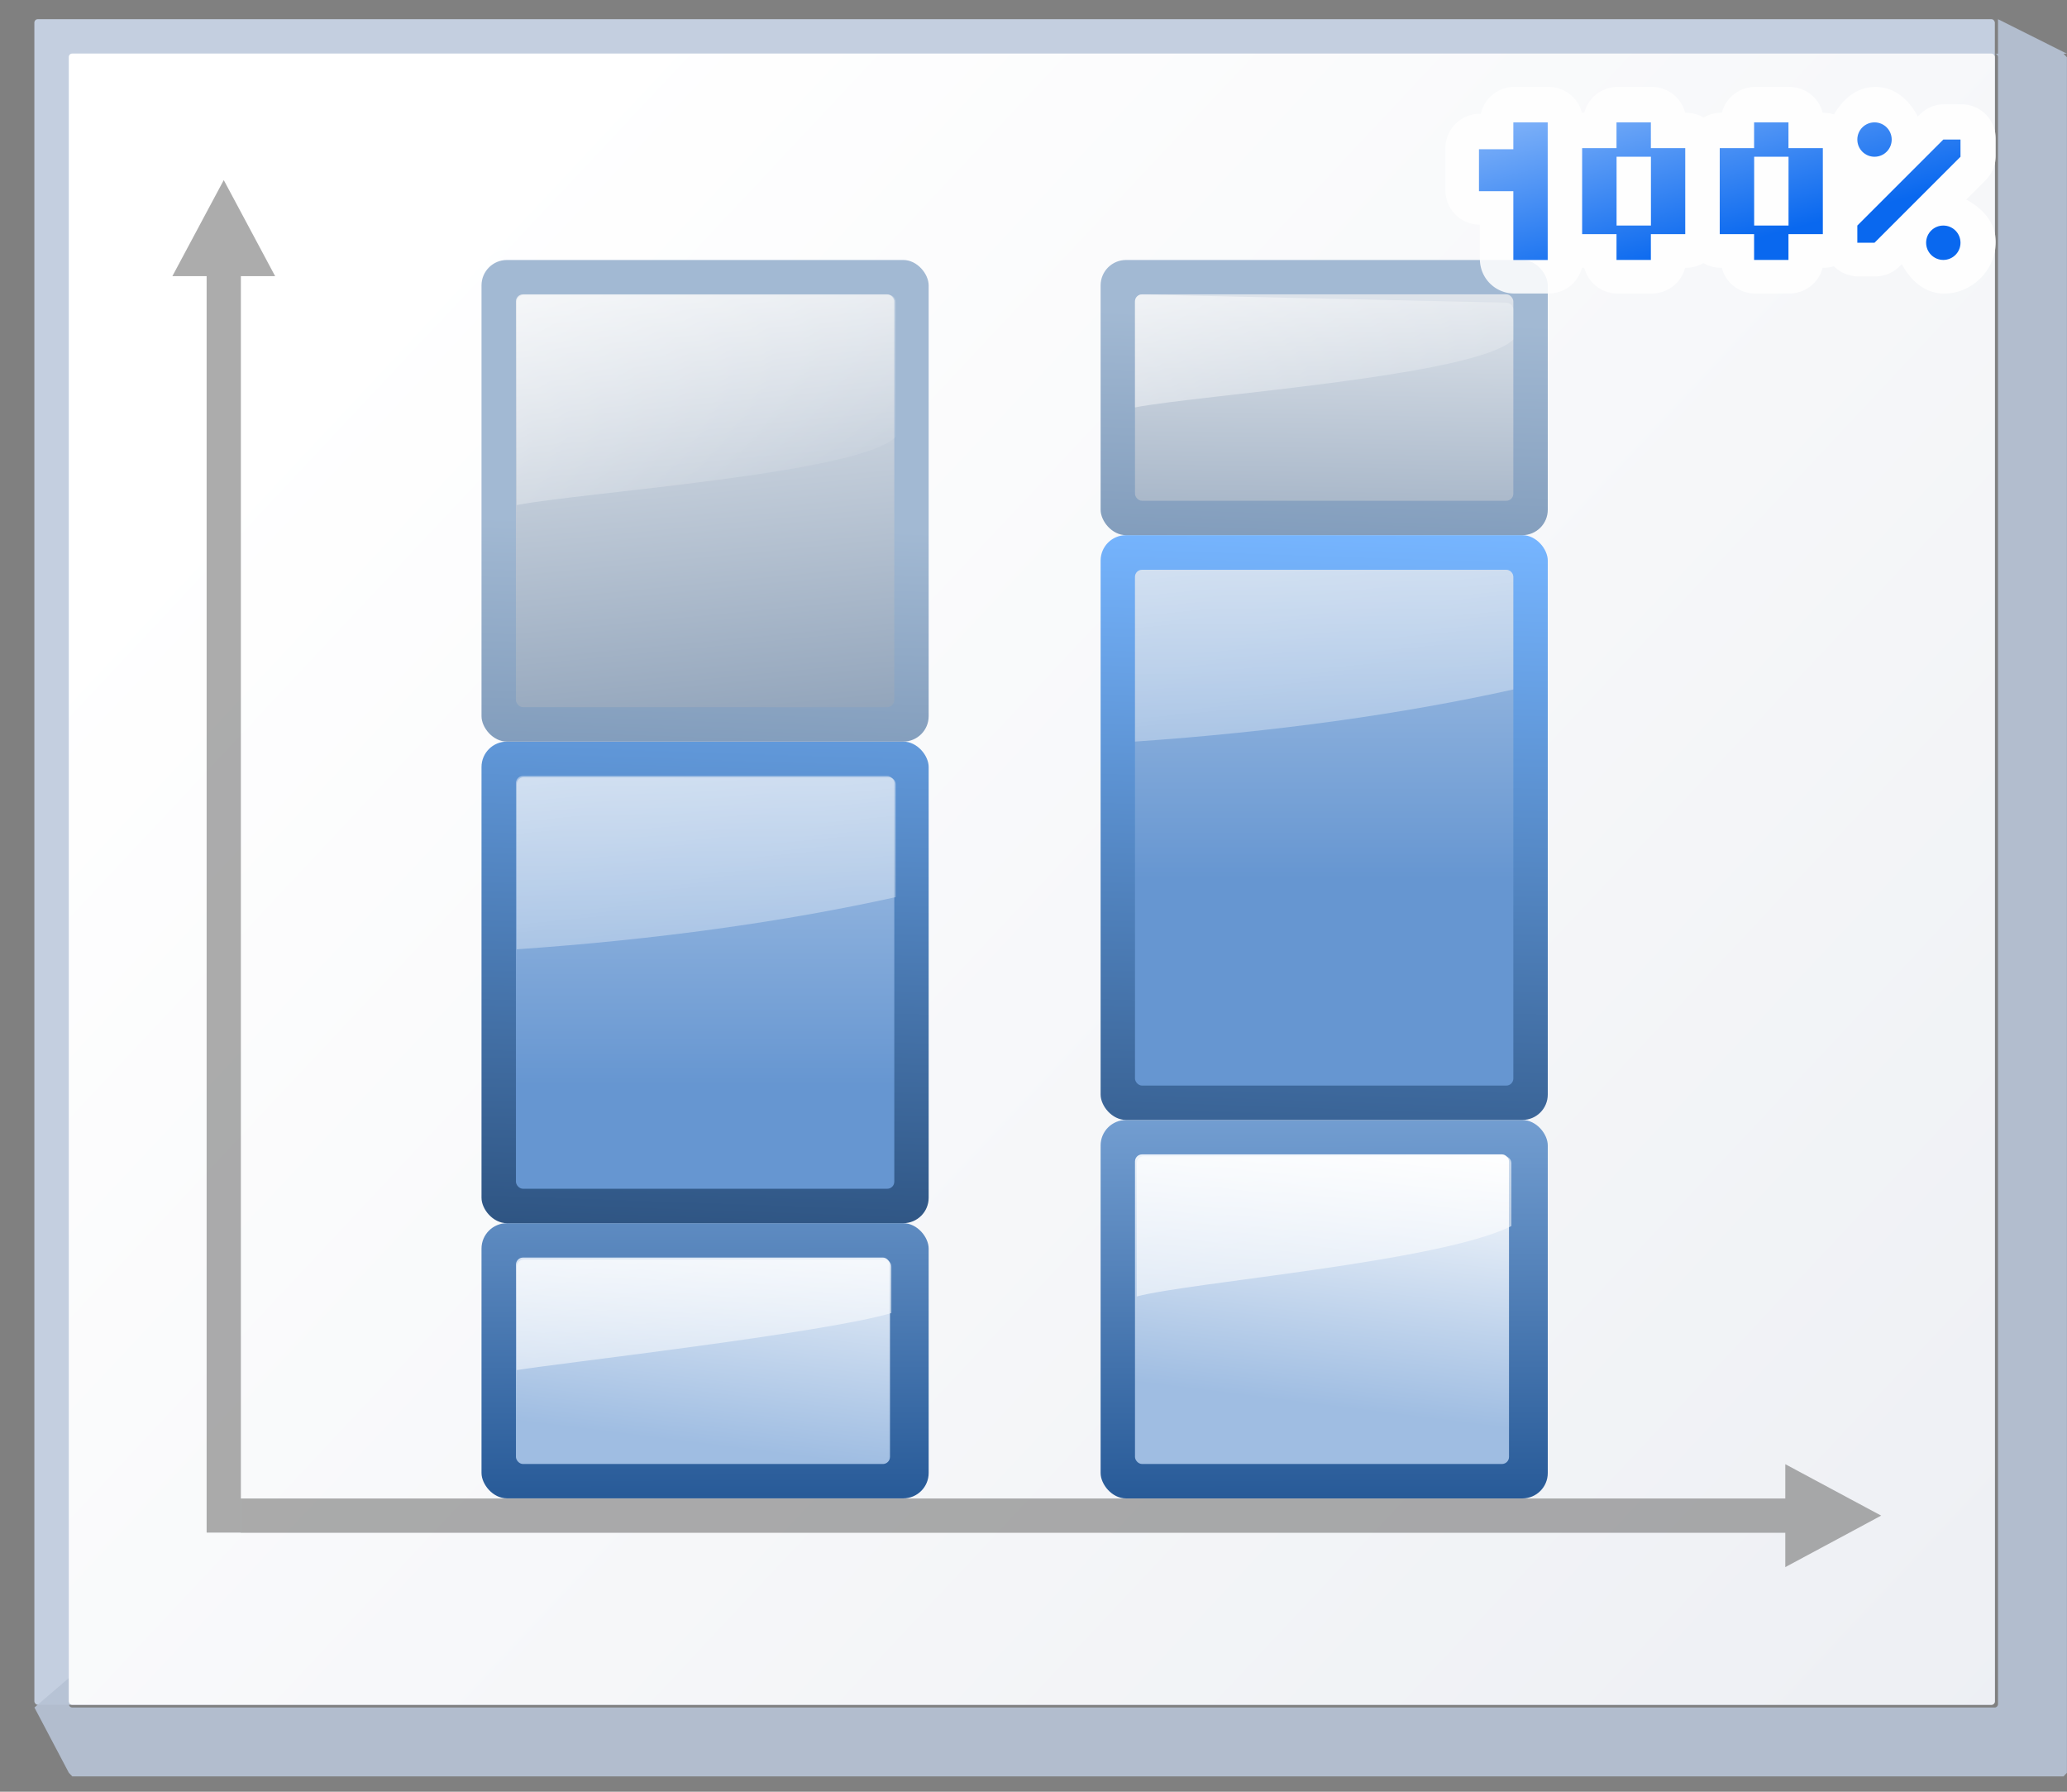 <svg height="52" viewBox="0 0 15.875 13.758" width="60" xmlns="http://www.w3.org/2000/svg" xmlns:xlink="http://www.w3.org/1999/xlink"><rect x="0" y="0" width="15.875" height="13.758" fill="#808080" stroke="none"/><linearGradient id="a" gradientUnits="userSpaceOnUse" x1="3.998" x2="47.999" y1="60" y2="60"><stop offset="0" stop-color="#1c4373"/><stop offset="1" stop-color="#a2b9d3"/></linearGradient><linearGradient id="b"><stop offset="0" stop-color="#90a3ba"/><stop offset="1" stop-color="#fff"/></linearGradient><linearGradient id="c"><stop offset="0" stop-color="#6696d1"/><stop offset="1" stop-color="#fff"/></linearGradient><linearGradient id="d" gradientUnits="userSpaceOnUse" x1="3.998" x2="47.999" y1="60" y2="60"><stop offset="0" stop-color="#153256"/><stop offset="1" stop-color="#76b5ff"/></linearGradient><linearGradient id="e" gradientUnits="userSpaceOnUse" x1="8.983" x2="8.96" xlink:href="#h" y1="292.799" y2="281.193"/><linearGradient id="f" gradientUnits="userSpaceOnUse" x1="9.595" x2="10.16" xlink:href="#j" y1="291.356" y2="286.84"/><linearGradient id="g" gradientUnits="userSpaceOnUse" x1="32" x2="35.829" xlink:href="#l" y1="68.334" y2="102.467"/><linearGradient id="h" gradientUnits="userSpaceOnUse" x1="3.998" x2="47.999" y1="60" y2="60"><stop offset="0" stop-color="#245795"/><stop offset="1" stop-color="#afd4ff"/></linearGradient><linearGradient id="i" gradientUnits="userSpaceOnUse" x1="12.934" x2="13.476" xlink:href="#d" y1="292.272" y2="276.678"/><linearGradient id="j"><stop offset="0" stop-color="#9fbde2"/><stop offset="1" stop-color="#fff"/></linearGradient><linearGradient id="k" gradientUnits="userSpaceOnUse" x1="12.911" x2="12.911" xlink:href="#c" y1="285.711" y2="273.291"/><linearGradient id="l"><stop offset="0" stop-color="#fff"/><stop offset="1" stop-color="#fff" stop-opacity="0"/></linearGradient><linearGradient id="m" gradientTransform="matrix(2.071 0 0 .592 -19.869 6.16)" gradientUnits="userSpaceOnUse" x1="6.442" x2="39.339" xlink:href="#l" y1="25.876" y2="119.484"/><linearGradient id="n" gradientUnits="userSpaceOnUse" x1="16.321" x2="16.863" xlink:href="#a" y1="292.272" y2="276.678"/><linearGradient id="o" gradientUnits="userSpaceOnUse" x1="11.289" x2="10.362" xlink:href="#b" y1="280.067" y2="270.501"/><linearGradient id="p" gradientUnits="userSpaceOnUse" x1="20.63" x2="40.486" xlink:href="#l" y1="6.015" y2="40.406"/><linearGradient id="q" gradientUnits="userSpaceOnUse" x1="4.515" x2="40.639" y1="274.423" y2="308.289"><stop offset="0" stop-color="#fff"/><stop offset="1" stop-color="#e6e9ef"/></linearGradient><linearGradient id="r" gradientUnits="userSpaceOnUse" x1="19.143" x2="19.12" xlink:href="#h" y1="292.799" y2="281.193"/><linearGradient id="s" gradientUnits="userSpaceOnUse" x1="20.32" x2="20.884" xlink:href="#j" y1="290.791" y2="286.276"/><linearGradient id="t" gradientTransform="matrix(.275 0 0 .499 62.899 44.664)" gradientUnits="userSpaceOnUse" x1="27.281" x2="40" xlink:href="#l" y1="13.237" y2="144"/><linearGradient id="u" gradientUnits="userSpaceOnUse" x1="23.094" x2="23.636" xlink:href="#d" y1="292.272" y2="276.678"/><linearGradient id="v" gradientUnits="userSpaceOnUse" x1="23.071" x2="23.071" xlink:href="#c" y1="282.328" y2="269.907"/><linearGradient id="w" gradientTransform="matrix(.548 0 0 .157 4.903 265.878)" gradientUnits="userSpaceOnUse" x1="6.442" x2="39.339" xlink:href="#l" y1="25.876" y2="119.484"/><linearGradient id="x" gradientUnits="userSpaceOnUse" x1="26.481" x2="27.022" xlink:href="#a" y1="288.885" y2="273.291"/><linearGradient id="y" gradientUnits="userSpaceOnUse" x1="20.39" x2="20.522" xlink:href="#b" y1="277.809" y2="270.501"/><linearGradient id="z" gradientUnits="userSpaceOnUse" x1="15.618" x2="20.872" xlink:href="#l" y1="269.222" y2="278.322"/><linearGradient id="A" gradientUnits="userSpaceOnUse" x1="27.186" x2="26.128" y1="272.25" y2="268.3"><stop offset="0" stop-color="#0968ef"/><stop offset="1" stop-color="#aecffc"/></linearGradient><g transform="matrix(.468 0 0 .468 0 -125.377)"><rect fill="#c4cfe0" height="27.657" rx=".055" ry=".058" width="32.173" x=".564" y="268.214"/><path d="m123.73 2.201v2.135c-.067 0-.135-0-.201 0 .112.003.201.096.201.213v101.971c0 .118-.091.213-.205.213h-119.053c-.114 0-.207-.095-.207-.213v-1.613l-2.133 1.828 2.133 4.043.215.223h123.305l.213-.223v-106.221l-.213-.221h.213z" fill="#b6c2d4" fill-opacity=".917" transform="matrix(.265 0 0 .265 0 267.631)"/><rect fill="url(#q)" height="27.093" rx=".055" ry=".057" width="31.608" x="1.129" y="268.778"/><path d="m3.672 270.854-.281.525-.562 1.051h.562v20.616h.562v-20.616h.562l-.562-1.051z" fill="#797979" opacity=".614"/><path d="m30.871 292.767-.524.282-1.049.563v-.563h-25.347v-.563h25.347v-.563l1.049.563z" fill="#797979" opacity=".614"/><rect fill="url(#e)" height="4.515" rx=".417" width="7.338" x="7.902" y="287.969"/><rect fill="url(#f)" height="3.387" rx=".116" width="6.138" x="8.467" y="288.533"/><path d="m32.438 79c-.243 0-.438.195-.438.438v6.404c2.327-.389 19.082-2.295 23.199-3.531v-2.873c0-.243-.195-.438-.438-.438z" fill="url(#g)" transform="matrix(.265 0 0 .265 0 267.631)"/><rect fill="url(#i)" height="7.902" rx=".417" width="7.338" x="7.902" y="280.067"/><rect fill="url(#k)" height="6.773" rx=".116" width="6.209" x="8.467" y="280.631"/><path d="m32.438 49.135c-.243 0-.438.195-.438.438v10.217c8.67-.599 16.634-1.716 23.465-3.23v-6.986c0-.121-.048-.231-.127-.311-.079-.079-.189-.127-.311-.127z" fill="url(#m)" transform="matrix(.265 0 0 .265 0 267.631)"/><rect fill="url(#n)" height="7.902" rx=".417" width="7.338" x="7.902" y="272.165"/><rect fill="url(#o)" height="6.773" rx=".116" width="6.209" x="8.467" y="272.729"/><path d="m32.539 19.268-.148.01c-.054.005-.104.02-.15.043-.007.004-.013.01-.02.014-.038.021-.074.047-.104.078-.015.016-.025.035-.037.053-.018.025-.037.049-.049.078-.02.05-.031.104-.031.162v12.576c4.022-.78 21.233-1.952 23.465-4.213v-8.363c0-.243-.195-.438-.438-.438z" fill="url(#p)" transform="matrix(.265 0 0 .265 0 267.631)"/><rect fill="url(#r)" height="6.209" rx=".417" width="7.338" x="18.062" y="286.276"/><rect fill="url(#s)" height="5.08" rx=".116" width="6.138" x="18.626" y="286.84"/><path d="m70.836 72.602c-.243 0-.438.195-.438.438v8.244c3.262-.879 18.756-2.134 23.199-4.361v-3.883c0-.243-.195-.438-.438-.438z" fill="url(#t)" transform="matrix(.265 0 0 .265 0 267.631)"/><rect fill="url(#u)" height="9.595" rx=".417" width="7.338" x="18.062" y="276.68"/><rect fill="url(#v)" height="8.463" rx=".116" width="6.209" x="18.626" y="277.248"/><path d="m18.742 277.248c-.064 0-.116.052-.116.116v2.703c2.294-.158 4.401-.454 6.208-.855v-1.848c0-.032-.013-.061-.034-.082s-.05-.034-.082-.034z" fill="url(#w)"/><rect fill="url(#x)" height="4.515" rx=".417" width="7.338" x="18.062" y="272.165"/><rect fill="url(#y)" height="3.387" rx=".116" width="6.209" x="18.626" y="272.729"/><path d="m18.73 272.731c-.058.006-.104.054-.104.114v1.739c1.063-.206 5.618-.516 6.209-1.115v-.488c0-.064-.052-.114-.116-.116z" fill="url(#z)"/><path d="m24.851 269.325a.564.564 0 0 0 -.549.442h-.016a.564.564 0 0 0 -.565.565v.688a.564.564 0 0 0 .565.565v.565a.564.564 0 0 0 .565.565h.565a.564.564 0 0 0 .545-.424.564.564 0 0 0 .019.002h.019a.564.564 0 0 0 .545.422h.565a.564.564 0 0 0 .545-.422h.019a.564.564 0 0 0 .281-.078.564.564 0 0 0 .283.078h.019a.564.564 0 0 0 .545.422h.565a.564.564 0 0 0 .545-.422h.019a.564.564 0 0 0 .166-.025.564.564 0 0 0 .399.166h.281a.564.564 0 0 0 .399-.166l.035-.035c.144.268.377.483.696.483.459 0 .846-.388.846-.846 0-.32-.215-.552-.485-.696l.319-.319a.564.564 0 0 0 .166-.399v-.281a.564.564 0 0 0 -.564-.565h-.281a.564.564 0 0 0 -.399.166l-.035.035c-.143-.269-.373-.485-.696-.485-.309 0-.533.2-.68.451a.564.564 0 0 0 -.166-.027h-.019a.564.564 0 0 0 -.545-.424h-.565a.564.564 0 0 0 -.545.424h-.019a.564.564 0 0 0 -.281.078.564.564 0 0 0 -.283-.078h-.019a.564.564 0 0 0 -.545-.424h-.565a.564.564 0 0 0 -.545.424h-.019a.564.564 0 0 0 -.02.002.564.564 0 0 0 -.545-.426z" fill="#fff" fill-opacity=".871" stroke-width="1.001"/><path d="m24.835 269.907v.441h-.564v.688h.564v1.129h.564v-2.258zm1.693 0v.423h-.564v1.411h.564v.423h.564v-.423h.564v-1.411h-.564v-.423zm2.258 0v.423h-.564v1.411h.564v.423h.564v-.423h.564v-1.411h-.564v-.423zm1.976 0c-.156 0-.282.126-.282.282 0 .156.126.282.282.282.156 0 .282-.126.282-.282 0-.156-.126-.282-.282-.282zm1.129.282-1.411 1.411v.282h.282l1.411-1.411v-.282zm-5.362.282h.564v1.129h-.564zm2.258 0h.564v1.129h-.564zm3.104 1.129c-.156 0-.282.126-.282.282 0 .156.126.282.282.282.156 0 .282-.126.282-.282 0-.156-.126-.282-.282-.282z" fill="url(#A)"/></g></svg>